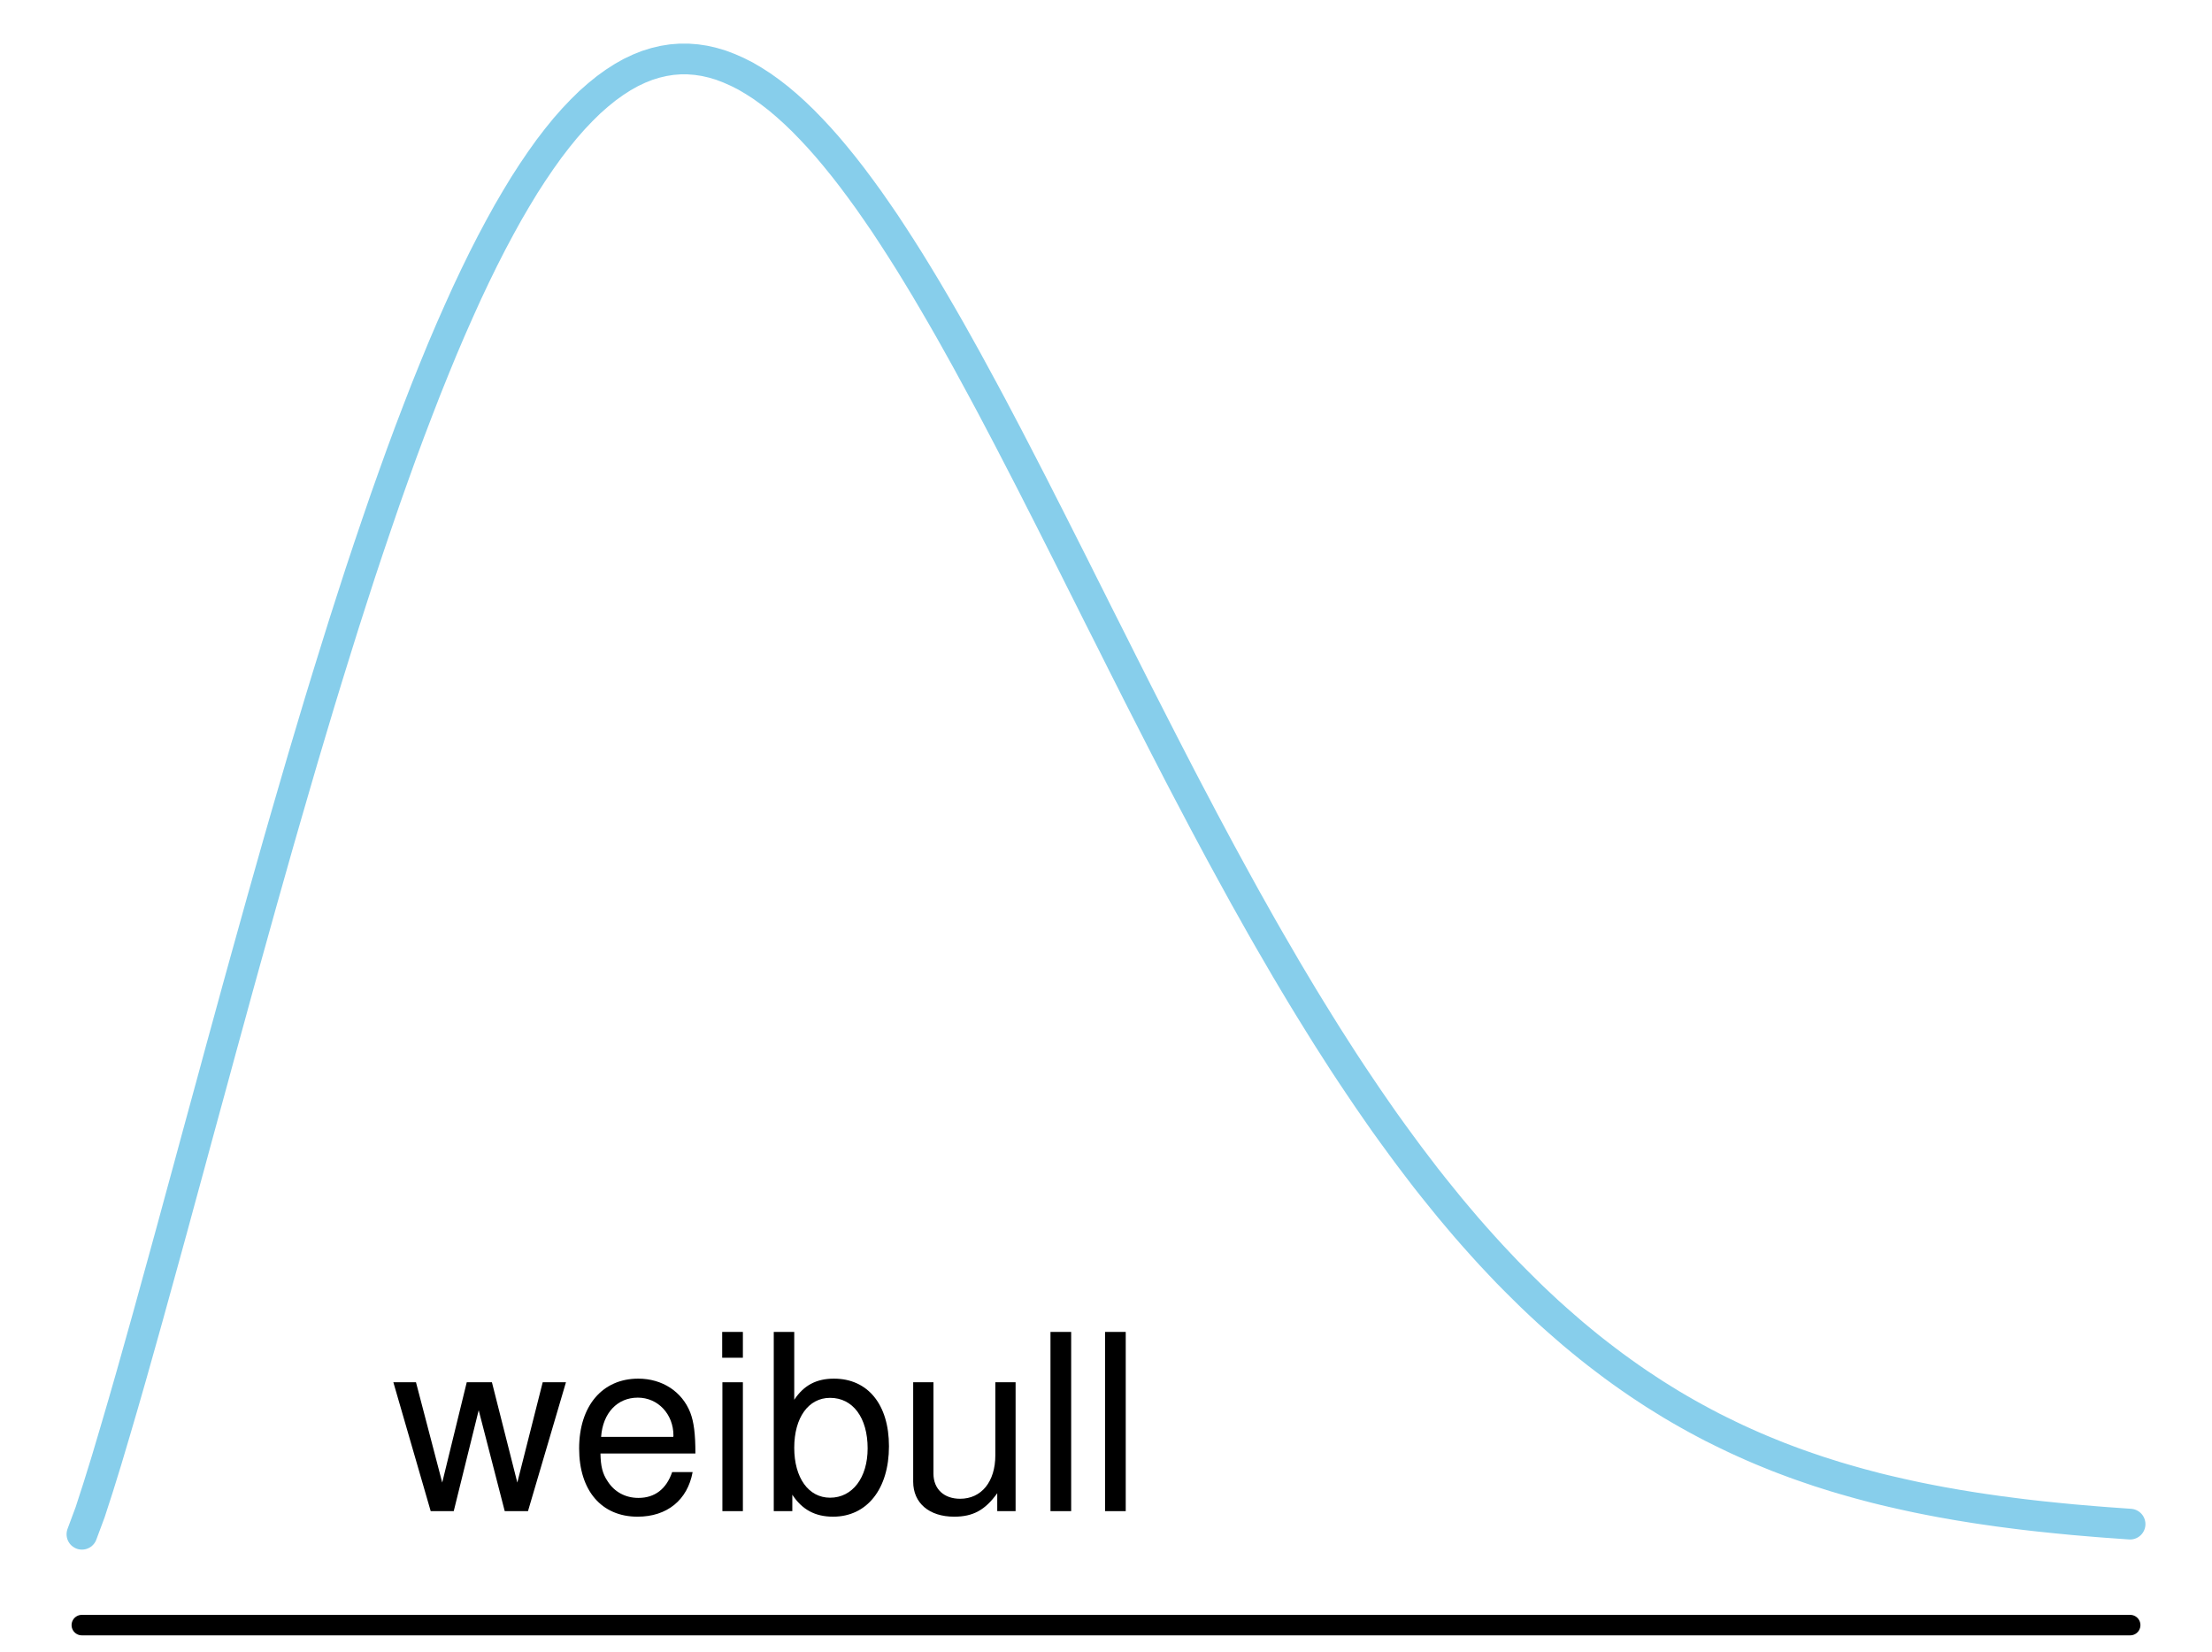 <?xml version="1.0" encoding="UTF-8"?>
<svg xmlns="http://www.w3.org/2000/svg" xmlns:xlink="http://www.w3.org/1999/xlink" width="162pt" height="121pt" viewBox="0 0 162 121" version="1.1">
<defs>
<g>
<symbol overflow="visible" id="glyph0-0">
<path style="stroke:none;" d="M 9.969 0 L 12.75 -9.438 L 11.047 -9.438 L 9.188 -2.094 L 7.328 -9.438 L 5.484 -9.438 L 3.688 -2.094 L 1.766 -9.438 L 0.109 -9.438 L 2.844 0 L 4.531 0 L 6.359 -7.391 L 8.266 0 Z M 9.969 0 "/>
</symbol>
<symbol overflow="visible" id="glyph0-1">
<path style="stroke:none;" d="M 9.234 -4.219 C 9.234 -5.656 9.125 -6.516 8.859 -7.219 C 8.25 -8.766 6.797 -9.703 5.047 -9.703 C 2.406 -9.703 0.719 -7.688 0.719 -4.594 C 0.719 -1.5 2.359 0.406 5 0.406 C 7.156 0.406 8.656 -0.812 9.031 -2.859 L 7.531 -2.859 C 7.109 -1.625 6.266 -0.969 5.062 -0.969 C 4.109 -0.969 3.297 -1.406 2.797 -2.203 C 2.438 -2.734 2.297 -3.281 2.281 -4.219 Z M 2.328 -5.438 C 2.453 -7.188 3.516 -8.312 5.016 -8.312 C 6.5 -8.312 7.625 -7.094 7.625 -5.547 C 7.625 -5.516 7.625 -5.469 7.609 -5.438 Z M 2.328 -5.438 "/>
</symbol>
<symbol overflow="visible" id="glyph0-2">
<path style="stroke:none;" d="M 2.703 -9.438 L 1.203 -9.438 L 1.203 0 L 2.703 0 Z M 2.703 -13.125 L 1.188 -13.125 L 1.188 -11.234 L 2.703 -11.234 Z M 2.703 -13.125 "/>
</symbol>
<symbol overflow="visible" id="glyph0-3">
<path style="stroke:none;" d="M 0.969 -13.125 L 0.969 0 L 2.328 0 L 2.328 -1.203 C 3.047 -0.109 4 0.406 5.312 0.406 C 7.797 0.406 9.406 -1.625 9.406 -4.75 C 9.406 -7.812 7.859 -9.703 5.375 -9.703 C 4.094 -9.703 3.172 -9.219 2.469 -8.156 L 2.469 -13.125 Z M 5.094 -8.297 C 6.766 -8.297 7.844 -6.844 7.844 -4.594 C 7.844 -2.453 6.734 -0.984 5.094 -0.984 C 3.516 -0.984 2.469 -2.438 2.469 -4.641 C 2.469 -6.859 3.516 -8.297 5.094 -8.297 Z M 5.094 -8.297 "/>
</symbol>
<symbol overflow="visible" id="glyph0-4">
<path style="stroke:none;" d="M 8.672 0 L 8.672 -9.438 L 7.188 -9.438 L 7.188 -4.094 C 7.188 -2.156 6.172 -0.906 4.609 -0.906 C 3.422 -0.906 2.656 -1.625 2.656 -2.75 L 2.656 -9.438 L 1.172 -9.438 L 1.172 -2.156 C 1.172 -0.594 2.344 0.406 4.172 0.406 C 5.562 0.406 6.438 -0.078 7.328 -1.312 L 7.328 0 Z M 8.672 0 "/>
</symbol>
<symbol overflow="visible" id="glyph0-5">
<path style="stroke:none;" d="M 2.734 -13.125 L 1.219 -13.125 L 1.219 0 L 2.734 0 Z M 2.734 -13.125 "/>
</symbol>
</g>
</defs>
<g id="surface3480">
<path style="fill:none;stroke-width:2.25;stroke-linecap:round;stroke-linejoin:round;stroke:rgb(52.941%,80.784%,92.157%);stroke-opacity:1;stroke-miterlimit:10;" d="M 6 112.359 L 6.602 110.742 L 7.199 108.898 L 7.801 106.953 L 8.398 104.945 L 9 102.891 L 9.602 100.797 L 10.199 98.676 L 10.801 96.531 L 11.398 94.367 L 12 92.188 L 12.602 89.996 L 13.199 87.797 L 13.801 85.594 L 14.398 83.391 L 15 81.184 L 15.602 78.98 L 16.199 76.781 L 16.801 74.59 L 17.398 72.406 L 18 70.234 L 18.602 68.074 L 19.199 65.93 L 19.801 63.801 L 20.398 61.691 L 21 59.602 L 21.602 57.531 L 22.199 55.484 L 22.801 53.465 L 23.398 51.469 L 24 49.5 L 24.602 47.562 L 25.199 45.652 L 25.801 43.777 L 26.398 41.93 L 27 40.121 L 27.602 38.348 L 28.199 36.609 L 28.801 34.91 L 29.398 33.25 L 30 31.625 L 30.602 30.047 L 31.199 28.508 L 31.801 27.012 L 32.398 25.559 L 33 24.148 L 33.602 22.785 L 34.199 21.465 L 34.801 20.191 L 35.398 18.969 L 36 17.789 L 36.602 16.66 L 37.199 15.578 L 37.801 14.547 L 38.398 13.562 L 39 12.629 L 39.602 11.742 L 40.199 10.906 L 40.801 10.121 L 41.398 9.387 L 42 8.703 L 42.602 8.07 L 43.199 7.484 L 43.801 6.953 L 44.398 6.469 L 45 6.035 L 45.602 5.648 L 46.199 5.312 L 46.801 5.027 L 47.398 4.789 L 48 4.602 L 48.602 4.461 L 49.199 4.367 L 49.801 4.32 L 50.398 4.32 L 51 4.367 L 51.602 4.457 L 52.199 4.594 L 52.801 4.773 L 53.398 5 L 54 5.266 L 54.602 5.57 L 55.199 5.922 L 55.801 6.309 L 56.398 6.738 L 57 7.203 L 57.602 7.711 L 58.199 8.25 L 58.801 8.828 L 59.398 9.441 L 60 10.086 L 60.602 10.766 L 61.199 11.477 L 61.801 12.219 L 62.398 12.988 L 63 13.793 L 63.602 14.621 L 64.199 15.477 L 64.801 16.355 L 65.398 17.262 L 66 18.195 L 66.602 19.148 L 67.199 20.121 L 67.801 21.117 L 68.398 22.129 L 69 23.164 L 69.602 24.215 L 70.199 25.281 L 70.801 26.363 L 71.398 27.461 L 72 28.57 L 72.602 29.691 L 73.199 30.824 L 73.801 31.969 L 74.398 33.121 L 75 34.285 L 75.602 35.453 L 76.199 36.629 L 76.801 37.809 L 77.398 38.992 L 78.602 41.375 L 79.199 42.57 L 79.801 43.766 L 80.398 44.961 L 81 46.152 L 81.602 47.348 L 82.199 48.539 L 82.801 49.73 L 83.398 50.914 L 84.602 53.273 L 85.199 54.441 L 85.801 55.609 L 86.398 56.766 L 87 57.918 L 87.602 59.059 L 88.199 60.195 L 88.801 61.32 L 89.398 62.434 L 90 63.539 L 90.602 64.637 L 91.199 65.723 L 91.801 66.793 L 92.398 67.855 L 93 68.906 L 93.602 69.941 L 94.199 70.969 L 94.801 71.98 L 95.398 72.977 L 96 73.961 L 96.602 74.934 L 97.199 75.891 L 97.801 76.832 L 98.398 77.762 L 99 78.676 L 99.602 79.574 L 100.199 80.457 L 100.801 81.328 L 101.398 82.184 L 102 83.02 L 102.602 83.844 L 103.199 84.652 L 103.801 85.445 L 104.398 86.227 L 105 86.988 L 105.602 87.734 L 106.199 88.469 L 106.801 89.184 L 107.398 89.887 L 108 90.574 L 108.602 91.246 L 109.199 91.902 L 109.801 92.543 L 110.398 93.172 L 111 93.781 L 111.602 94.379 L 112.199 94.965 L 112.801 95.535 L 113.398 96.09 L 114 96.629 L 114.602 97.156 L 115.199 97.672 L 115.801 98.172 L 116.398 98.66 L 117 99.133 L 117.602 99.594 L 118.199 100.043 L 118.801 100.48 L 119.398 100.902 L 120 101.316 L 120.602 101.715 L 121.199 102.105 L 121.801 102.48 L 122.398 102.848 L 123 103.203 L 123.602 103.547 L 124.199 103.879 L 124.801 104.203 L 125.398 104.516 L 126 104.816 L 126.602 105.109 L 127.199 105.395 L 127.801 105.668 L 128.398 105.934 L 129 106.191 L 129.602 106.438 L 130.199 106.68 L 130.801 106.91 L 131.398 107.133 L 132 107.348 L 132.602 107.555 L 133.199 107.758 L 133.801 107.949 L 134.398 108.137 L 135 108.316 L 135.602 108.488 L 136.199 108.656 L 136.801 108.816 L 137.398 108.973 L 138 109.121 L 138.602 109.262 L 139.199 109.398 L 139.801 109.531 L 140.398 109.66 L 141 109.781 L 141.602 109.898 L 142.199 110.012 L 142.801 110.117 L 143.398 110.223 L 144.602 110.418 L 145.199 110.508 L 145.801 110.594 L 146.398 110.68 L 147.602 110.836 L 148.199 110.91 L 148.801 110.98 L 149.398 111.047 L 150.602 111.172 L 151.199 111.23 L 151.801 111.289 L 152.398 111.34 L 153.602 111.441 L 154.199 111.488 L 154.801 111.531 L 155.398 111.574 L 156 111.617 "/>
<path style="fill:none;stroke-width:1.5;stroke-linecap:round;stroke-linejoin:round;stroke:rgb(0%,0%,0%);stroke-opacity:1;stroke-miterlimit:10;" d="M 5.992 119.012 L 156.008 119.012 "/>
<g style="fill:rgb(0%,0%,0%);fill-opacity:1;">
  <use xlink:href="#glyph0-0" x="28.699" y="110.666"/>
  <use xlink:href="#glyph0-1" x="41.695" y="110.666"/>
  <use xlink:href="#glyph0-2" x="51.703" y="110.666"/>
  <use xlink:href="#glyph0-3" x="55.699" y="110.666"/>
  <use xlink:href="#glyph0-4" x="65.707" y="110.666"/>
  <use xlink:href="#glyph0-5" x="75.715" y="110.666"/>
  <use xlink:href="#glyph0-5" x="79.711" y="110.666"/>
</g>
</g>
</svg>
